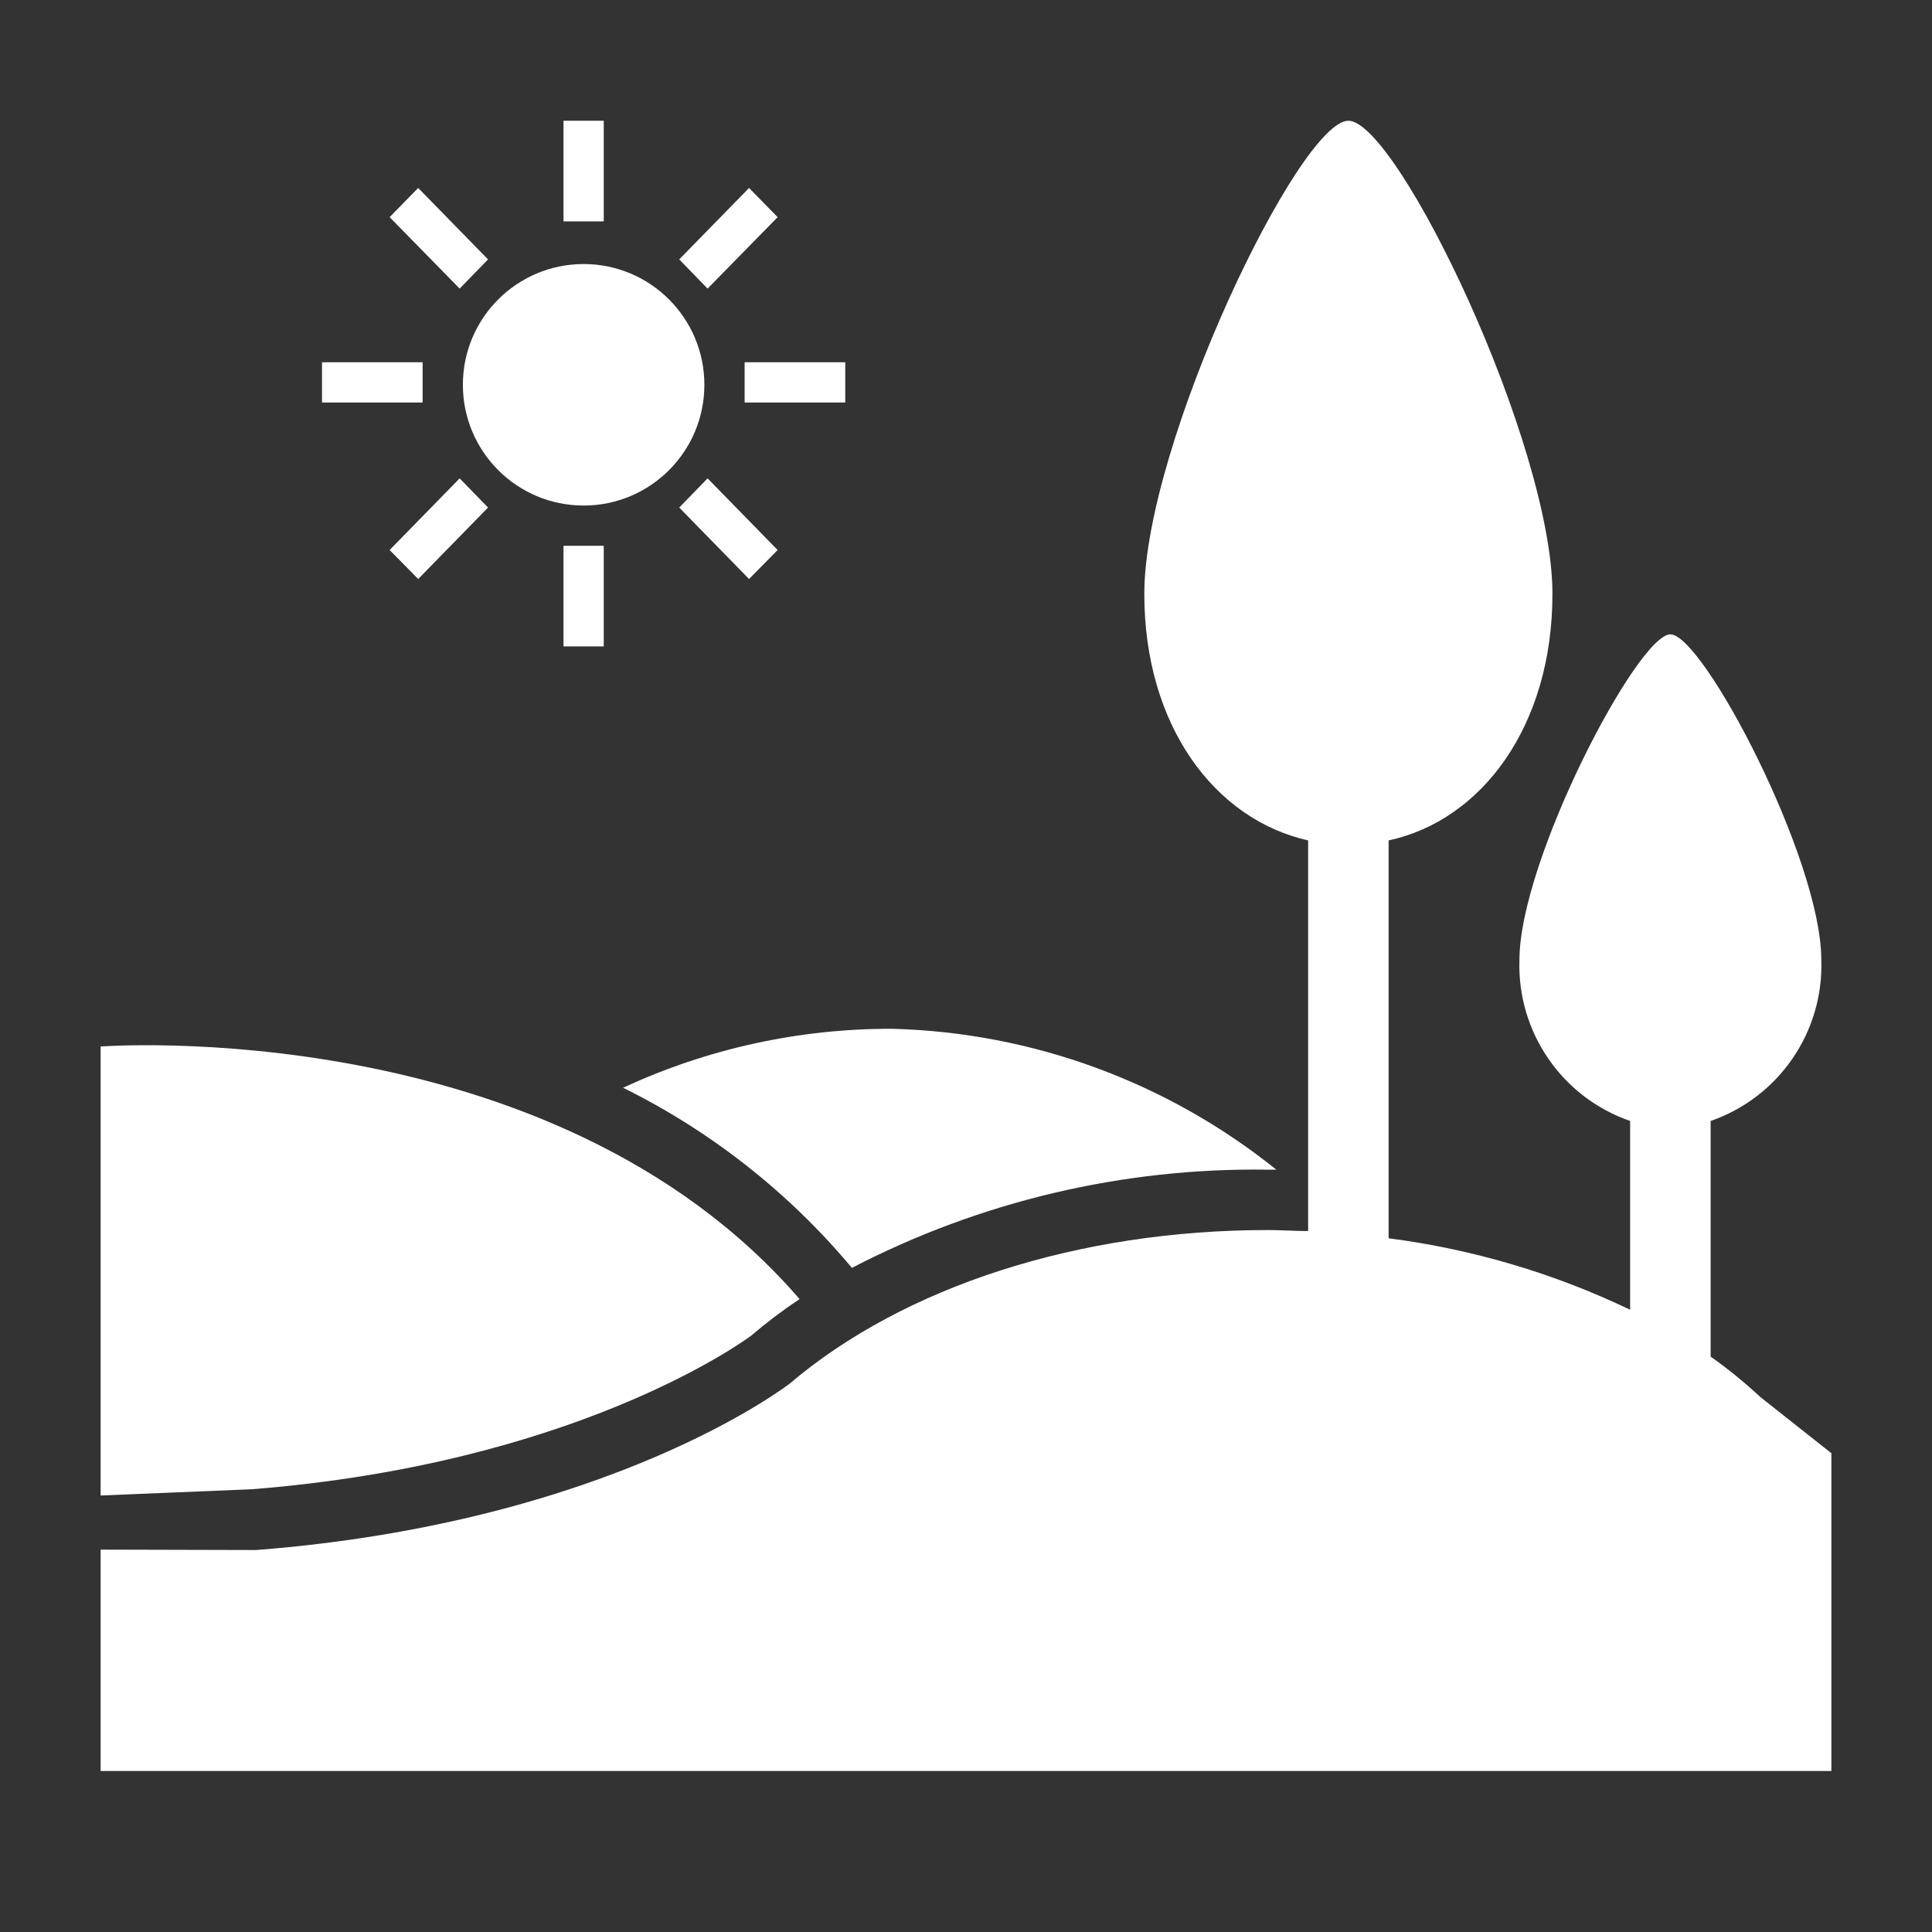<svg width="96" height="96" xmlns="http://www.w3.org/2000/svg" xmlns:xlink="http://www.w3.org/1999/xlink" xml:space="preserve" overflow="hidden"><rect width="100%" height="100%" fill="#333333" stroke="none"/><g transform="translate(-543 -582)"><path fill="#FFFFFF" d="M585.33 645C591.711 641.689 598.812 640.013 606 640.12L606.42 640.12C600.999 635.765 594.301 633.306 587.35 633.12 582.726 633.104 578.155 634.104 573.96 636.05 578.331 638.211 582.203 641.259 585.33 645Z"/><path fill="#FFFFFF" d="M555.51 656C571.45 654.74 579.76 648.78 580.31 648.38 581.08 647.723 581.888 647.112 582.73 646.55 570.4 632.29 548 634 548 634L548 656.31Z"/><path fill="#FFFFFF" d="M630.46 651.41C629.687 650.688 628.865 650.019 628 649.41L628 637.7C631.389 636.527 633.618 633.284 633.5 629.7 633.5 624.7 627.62 613.52 626 613.52 624.38 613.52 618.5 624.74 618.5 629.7 618.382 633.284 620.611 636.527 624 637.7L624 647.08C620.214 645.266 616.163 644.068 612 643.53L612 623.76C616.64 622.76 620.14 618.06 620.14 611.51 620.14 604.05 612.43 588 610 588 607.57 588 599.86 604.05 599.86 611.51 599.86 618.06 603.36 622.72 608 623.76L608 643.17C607.32 643.17 606.64 643.12 606 643.12 596.62 643.12 587.94 645.91 582.24 650.75 582.14 650.82 573.35 657.65 555.73 659.02L548 659 548 670 634 670 634 654.21Z"/><path fill="#FFFFFF" d="M559 600 564 600 564 602 559 602Z"/><path fill="#FFFFFF" d="M565.84 596.34 562.36 592.79 563.78 591.34 567.25 594.89 565.84 596.34Z"/><path fill="#FFFFFF" d="M578 601.12C578 604.434 575.314 607.12 572 607.12 568.686 607.12 566 604.434 566 601.12 566 597.806 568.686 595.12 572 595.12 575.314 595.12 578 597.806 578 601.12Z"/><path fill="#FFFFFF" d="M571 588 573 588 573 593 571 593Z"/><path fill="#FFFFFF" d="M580 600 585 600 585 602 580 602Z"/><path fill="#FFFFFF" d="M578.16 596.34 581.64 592.79 580.22 591.34 576.75 594.89 578.16 596.34Z"/><path fill="#FFFFFF" d="M565.84 605.77 562.36 609.33 563.78 610.77 567.25 607.22 565.84 605.77Z"/><path fill="#FFFFFF" d="M571 609.12 573 609.12 573 614.12 571 614.12Z"/><path fill="#FFFFFF" d="M578.16 605.77 581.64 609.33 580.22 610.77 576.75 607.22 578.16 605.77Z"/></g></svg>